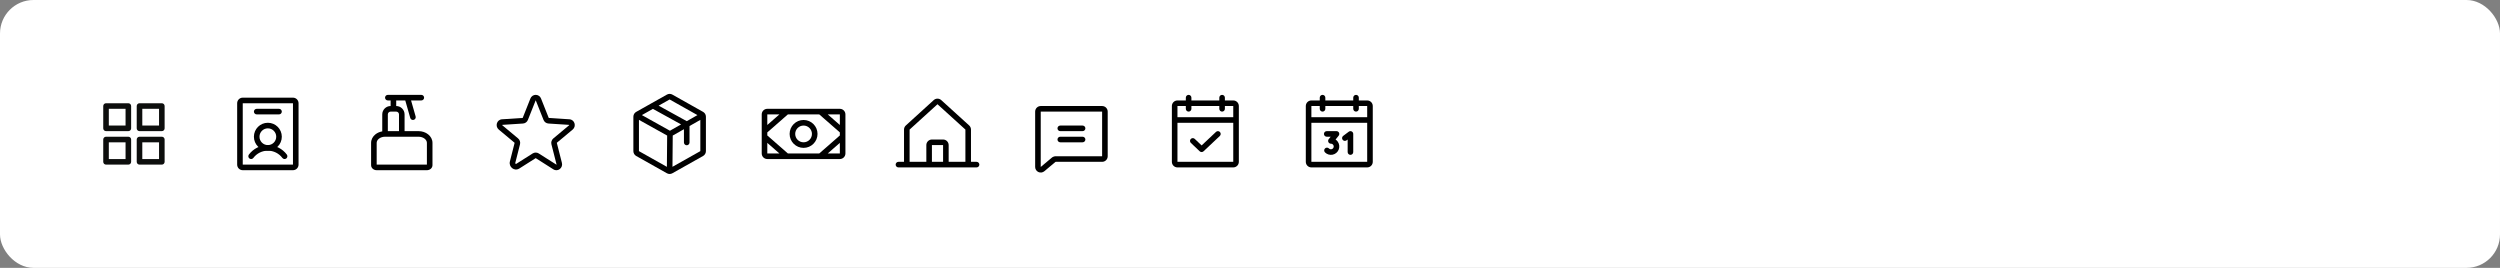 <svg width="896" height="96" viewBox="0 0 896 96" fill="none" xmlns="http://www.w3.org/2000/svg">
<rect x="0" y="0" width="896" height="96" fill="#808080" stroke="none"/>
<rect width="896" height="96" rx="12" fill="white"/>
<path fill-rule="evenodd" clip-rule="evenodd" d="M37 38C37 37.448 37.448 37 38 37H46C46.552 37 47 37.448 47 38V46C47 46.552 46.552 47 46 47H38C37.448 47 37 46.552 37 46V38ZM39 39V45H45V39H39Z" fill="#0D0E0D"/>
<path fill-rule="evenodd" clip-rule="evenodd" d="M49 38C49 37.448 49.448 37 50 37H58C58.552 37 59 37.448 59 38V46C59 46.552 58.552 47 58 47H50C49.448 47 49 46.552 49 46V38ZM51 39V45H57V39H51Z" fill="#0D0E0D"/>
<path fill-rule="evenodd" clip-rule="evenodd" d="M37 50C37 49.448 37.448 49 38 49H46C46.552 49 47 49.448 47 50V58C47 58.552 46.552 59 46 59H38C37.448 59 37 58.552 37 58V50ZM39 51V57H45V51H39Z" fill="#0D0E0D"/>
<path fill-rule="evenodd" clip-rule="evenodd" d="M49 50C49 49.448 49.448 49 50 49H58C58.552 49 59 49.448 59 50V58C59 58.552 58.552 59 58 59H50C49.448 59 49 58.552 49 58V50ZM51 51V57H57V51H51Z" fill="#0D0E0D"/>
<path fill-rule="evenodd" clip-rule="evenodd" d="M96 46C94.343 46 93 47.343 93 49C93 50.657 94.343 52 96 52C97.657 52 99 50.657 99 49C99 47.343 97.657 46 96 46ZM91 49C91 46.239 93.239 44 96 44C98.761 44 101 46.239 101 49C101 51.761 98.761 54 96 54C93.239 54 91 51.761 91 49Z" fill="black"/>
<path fill-rule="evenodd" clip-rule="evenodd" d="M96 54C94.991 54 93.996 54.235 93.093 54.686C92.191 55.138 91.406 55.793 90.8 56.6C90.469 57.042 89.842 57.131 89.4 56.8C88.958 56.469 88.869 55.842 89.2 55.4C89.992 54.344 91.018 53.487 92.199 52.897C93.379 52.307 94.68 52 96 52C97.32 52 98.621 52.307 99.801 52.897C100.982 53.487 102.008 54.344 102.8 55.4C103.131 55.842 103.042 56.469 102.6 56.8C102.158 57.131 101.531 57.042 101.2 56.6C100.595 55.793 99.809 55.138 98.907 54.686C98.004 54.235 97.009 54 96 54Z" fill="black"/>
<path fill-rule="evenodd" clip-rule="evenodd" d="M105 35C106.105 35 107 35.895 107 37V59C107 60.105 106.105 61 105 61H87C85.895 61 85 60.105 85 59V37C85 35.895 85.895 35 87 35H105ZM105 59V37H87V59H105Z" fill="black"/>
<path fill-rule="evenodd" clip-rule="evenodd" d="M91 40C91 39.448 91.448 39 92 39H100C100.552 39 101 39.448 101 40C101 40.552 100.552 41 100 41H92C91.448 41 91 40.552 91 40Z" fill="black"/>
<path fill-rule="evenodd" clip-rule="evenodd" d="M138 35C138 34.448 138.448 34 139 34H151C151.552 34 152 34.448 152 35C152 35.552 151.552 36 151 36H147.326L148.962 41.725C149.113 42.256 148.806 42.81 148.275 42.962C147.744 43.113 147.19 42.806 147.038 42.275L145.246 36H142V38C143.657 38 145 39.343 145 41V47H150C151.263 47 152.507 47.4 153.453 48.156C154.405 48.918 155 50.005 155 51.2V59.2C155 59.759 154.721 60.235 154.332 60.547C153.948 60.853 153.467 61 153 61H135C134.533 61 134.052 60.853 133.668 60.547C133.279 60.235 133 59.759 133 59.2V51.2C133 50.005 133.595 48.918 134.547 48.156C135.241 47.601 136.095 47.238 137 47.084V41C137 39.343 138.343 38 140 38V36H139C138.448 36 138 35.552 138 35ZM144 49H138L137.999 49C137.14 49 136.35 49.275 135.796 49.718C135.248 50.157 135 50.698 135 51.2V59H153V51.2C153 50.698 152.752 50.157 152.204 49.718C151.65 49.275 150.859 49 150 49L144 49ZM139 41V47H143V41C143 40.448 142.552 40 142 40H140C139.448 40 139 40.448 139 41Z" fill="black"/>
<path fill-rule="evenodd" clip-rule="evenodd" d="M190.831 34.361C191.174 34.121 191.582 33.992 192 33.992C192.418 33.992 192.826 34.121 193.169 34.361C193.507 34.597 193.765 34.931 193.909 35.317L196.654 42.231L196.663 42.252C196.665 42.259 196.67 42.265 196.675 42.269C196.681 42.274 196.688 42.276 196.696 42.277L196.702 42.277L204.077 42.752C205.991 42.876 206.646 45.273 205.252 46.431C205.252 46.431 205.252 46.431 205.251 46.432L199.603 51.143L199.6 51.146C199.587 51.156 199.578 51.17 199.572 51.186C199.567 51.201 199.567 51.217 199.57 51.233C199.57 51.233 199.57 51.234 199.571 51.234L201.394 58.404C201.836 60.146 199.954 61.716 198.317 60.683L198.314 60.682L192.014 56.682C192.01 56.679 192.005 56.677 192 56.677C191.995 56.677 191.991 56.679 191.987 56.681L191.985 56.682L186.124 60.394C186.124 60.394 186.124 60.394 186.123 60.394C184.327 61.536 182.253 59.8 182.743 57.878C182.743 57.879 182.744 57.878 182.743 57.878L184.429 51.234C184.43 51.234 184.43 51.233 184.43 51.233C184.433 51.217 184.433 51.201 184.428 51.186C184.422 51.17 184.413 51.156 184.4 51.146L184.397 51.143L178.749 46.432C178.748 46.431 178.748 46.431 178.748 46.431C177.355 45.273 178.008 42.876 179.923 42.752L187.304 42.277C187.312 42.276 187.319 42.274 187.325 42.269C187.33 42.265 187.335 42.259 187.337 42.252L187.346 42.231L190.091 35.317C190.235 34.931 190.493 34.597 190.831 34.361ZM193.087 54.994C193.086 54.993 193.087 54.994 193.087 54.994L199.384 58.992C199.383 58.992 199.384 58.992 199.384 58.992C199.395 58.999 199.402 59.002 199.404 59.002C199.407 59.002 199.416 58.999 199.428 58.99C199.443 58.979 199.452 58.965 199.457 58.953C199.459 58.947 199.46 58.942 199.46 58.935C199.461 58.928 199.461 58.915 199.456 58.896C199.456 58.896 199.456 58.896 199.456 58.896L197.629 51.716C197.535 51.334 197.55 50.933 197.673 50.56C197.796 50.187 198.021 49.856 198.323 49.606C198.324 49.605 198.325 49.605 198.325 49.604L203.974 44.893C203.985 44.883 203.99 44.877 203.992 44.873C203.995 44.87 203.997 44.865 203.998 44.859C204.002 44.846 204.003 44.822 203.995 44.796C203.986 44.769 203.974 44.756 203.971 44.753C203.969 44.752 203.969 44.752 203.968 44.751C203.968 44.751 203.963 44.749 203.948 44.748C203.948 44.748 203.948 44.748 203.948 44.748L196.579 44.273C196.578 44.273 196.577 44.273 196.576 44.273C196.182 44.249 195.803 44.112 195.486 43.877C195.171 43.645 194.931 43.326 194.792 42.96L192.046 36.044C192.042 36.035 192.039 36.026 192.035 36.017C192.033 36.01 192.028 36.003 192.022 35.999C192.015 35.995 192.008 35.992 192 35.992C191.992 35.992 191.985 35.995 191.979 35.999C191.972 36.003 191.967 36.01 191.965 36.017C191.961 36.026 191.958 36.035 191.954 36.044L189.208 42.96C189.069 43.326 188.829 43.645 188.514 43.877C188.197 44.112 187.818 44.249 187.424 44.273L180.052 44.748C180.052 44.748 180.052 44.748 180.052 44.748C180.038 44.749 180.032 44.751 180.032 44.751C180.031 44.752 180.031 44.752 180.03 44.753C180.026 44.756 180.014 44.769 180.005 44.796C179.997 44.822 179.998 44.846 180.002 44.859C180.003 44.865 180.005 44.87 180.008 44.873C180.01 44.877 180.015 44.883 180.026 44.893L180.028 44.895L185.675 49.604C185.675 49.605 185.676 49.605 185.677 49.606C185.979 49.856 186.204 50.187 186.327 50.56C186.45 50.933 186.465 51.334 186.371 51.716L186.369 51.721L184.681 58.373C184.645 58.514 184.695 58.623 184.786 58.693C184.833 58.728 184.88 58.744 184.918 58.746C184.949 58.748 184.991 58.744 185.051 58.706L190.913 54.994C190.914 54.993 190.914 54.993 190.915 54.993C191.239 54.787 191.616 54.677 192 54.677C192.385 54.677 192.762 54.787 193.087 54.994Z" fill="black"/>
<path fill-rule="evenodd" clip-rule="evenodd" d="M240 33.644C239.656 33.644 239.317 33.734 239.018 33.906L233.544 36.985C233.52 36.997 233.497 37.01 233.475 37.024L228.022 40.091L228.019 40.093C227.752 40.244 227.524 40.454 227.352 40.706C227.319 40.747 227.29 40.791 227.264 40.838C227.247 40.869 227.231 40.901 227.218 40.933C227.076 41.211 227.002 41.519 227 41.832V54.163L227 54.168C227.002 54.522 227.097 54.869 227.276 55.174C227.455 55.48 227.711 55.732 228.019 55.907L228.022 55.909L239.018 62.094C239.317 62.266 239.656 62.356 240 62.356C240.344 62.356 240.683 62.266 240.982 62.094L251.978 55.909L251.981 55.907C252.289 55.732 252.545 55.48 252.724 55.174C252.903 54.869 252.998 54.522 253 54.168L253 54.163L253 41.837L253 41.832C252.998 41.519 252.924 41.211 252.783 40.933C252.768 40.898 252.751 40.864 252.732 40.831C252.707 40.787 252.679 40.745 252.648 40.706C252.476 40.454 252.248 40.244 251.981 40.093L240.982 33.906C240.683 33.734 240.344 33.644 240 33.644ZM229 54.158V42.951L239.108 48.585L239.013 59.797L229.006 54.168C229.004 54.167 229.003 54.165 229.002 54.163C229.001 54.162 229 54.16 229 54.158ZM241.013 59.782L250.994 54.168C250.995 54.167 250.997 54.165 250.998 54.163C250.999 54.162 251 54.16 251 54.158V42.965L247.125 45.166V51.062C247.125 51.615 246.677 52.062 246.125 52.062C245.573 52.062 245.125 51.615 245.125 51.062V46.303L241.108 48.585L241.013 59.782ZM240.108 46.853L244.097 44.586L234.005 39.02L230.049 41.246L240.108 46.853ZM249.965 41.253L246.137 43.427L236.056 37.867L240 35.648L249.965 41.253Z" fill="black"/>
<path fill-rule="evenodd" clip-rule="evenodd" d="M288 43C285.239 43 283 45.239 283 48C283 50.761 285.239 53 288 53C290.761 53 293 50.761 293 48C293 45.239 290.761 43 288 43ZM285 48C285 46.343 286.343 45 288 45C289.657 45 291 46.343 291 48C291 49.657 289.657 51 288 51C286.343 51 285 49.657 285 48Z" fill="black"/>
<path fill-rule="evenodd" clip-rule="evenodd" d="M275 39C273.895 39 273 39.895 273 41V49C273 49 273 49 273 49V55C273 56.105 273.895 57 275 57H281.992C281.997 57 282.002 57 282.007 57H301C302.105 57 303 56.105 303 55V41C303 39.895 302.105 39 301 39H275ZM282.376 55H293.624L301 48.546V47.454L293.624 41H282.376L275 47.454V48.546L282.376 55ZM275 51.204V55H279.339L275 51.204ZM275 44.796L279.339 41H275V44.796ZM301 51.204V55H296.661L301 51.204ZM301 41H296.661L301 44.796V41Z" fill="black"/>
<path fill-rule="evenodd" clip-rule="evenodd" d="M334.651 35.874C335.017 35.538 335.496 35.352 335.994 35.352C336.491 35.352 336.97 35.538 337.337 35.874L337.34 35.877L347.347 44.959L347.362 44.973C347.559 45.16 347.718 45.384 347.827 45.633C347.937 45.881 347.995 46.15 348 46.421L348 46.438V58H350C350.552 58 351 58.448 351 59C351 59.552 350.552 60 350 60H322C321.448 60 321 59.552 321 59C321 58.448 321.448 58 322 58H324L324 46.442C324 45.885 324.23 45.349 324.651 44.966C326.221 43.538 333.046 37.333 334.651 35.874ZM334 58H338V52H334V58ZM340 58V52C340 51.47 339.789 50.961 339.414 50.586C339.039 50.211 338.53 50 338 50H334C333.47 50 332.961 50.211 332.586 50.586C332.211 50.961 332 51.47 332 52V58H326L326 46.442C327.578 45.008 334.387 38.816 335.994 37.356L345.991 46.429C345.993 46.432 345.995 46.435 345.997 46.439C345.999 46.443 346 46.447 346 46.451V58H340Z" fill="black"/>
<path fill-rule="evenodd" clip-rule="evenodd" d="M371.586 38.586C371.961 38.211 372.47 38 373 38H395C395.53 38 396.039 38.211 396.414 38.586C396.789 38.961 397 39.47 397 40V56C397 56.53 396.789 57.039 396.414 57.414C396.039 57.789 395.53 58 395 58H378.383L378.253 58.046L374.275 61.383C373.984 61.624 373.63 61.778 373.255 61.826C372.88 61.874 372.499 61.815 372.156 61.655C371.813 61.495 371.522 61.242 371.318 60.924C371.113 60.606 371.003 60.236 371 59.858L371 59.85L371 40C371 39.47 371.211 38.961 371.586 38.586ZM395 40L373 40V59.842L377.107 56.396C377.199 56.319 377.305 56.259 377.418 56.219L377.881 56.056C377.987 56.019 378.1 56 378.212 56H395V40Z" fill="black"/>
<path fill-rule="evenodd" clip-rule="evenodd" d="M379 46C379 45.448 379.448 45 380 45H388C388.552 45 389 45.448 389 46C389 46.552 388.552 47 388 47H380C379.448 47 379 46.552 379 46Z" fill="black"/>
<path fill-rule="evenodd" clip-rule="evenodd" d="M379 50C379 49.448 379.448 49 380 49H388C388.552 49 389 49.448 389 50C389 50.552 388.552 51 388 51H380C379.448 51 379 50.552 379 50Z" fill="black"/>
<path fill-rule="evenodd" clip-rule="evenodd" d="M439 35C439 34.448 438.552 34 438 34C437.448 34 437 34.448 437 35V36H427V35C427 34.448 426.552 34 426 34C425.448 34 425 34.448 425 35V36H422C420.895 36 420 36.895 420 38V58C420 59.105 420.895 60 422 60H442C443.105 60 444 59.105 444 58V38C444 36.895 443.105 36 442 36H439V35ZM442 42V38H439V39C439 39.552 438.552 40 438 40C437.448 40 437 39.552 437 39V38H427V39C427 39.552 426.552 40 426 40C425.448 40 425 39.552 425 39V38H422V42H442ZM422 44H442V58H422V44Z" fill="black"/>
<path fill-rule="evenodd" clip-rule="evenodd" d="M437.228 47.314C437.607 47.716 437.588 48.349 437.186 48.728L431.348 54.228C430.962 54.592 430.359 54.591 429.974 54.225L426.812 51.225C426.411 50.845 426.394 50.212 426.774 49.812C427.155 49.411 427.788 49.394 428.188 49.775L430.665 52.124L435.814 47.272C436.216 46.893 436.849 46.912 437.228 47.314Z" fill="black"/>
<path fill-rule="evenodd" clip-rule="evenodd" d="M487 35C487 34.448 486.552 34 486 34C485.448 34 485 34.448 485 35V36H475V35C475 34.448 474.552 34 474 34C473.448 34 473 34.448 473 35V36H470C468.895 36 468 36.895 468 38V58C468 59.105 468.895 60 470 60H490C491.105 60 492 59.105 492 58V38C492 36.895 491.105 36 490 36H487V35ZM490 42V38H487V39C487 39.552 486.552 40 486 40C485.448 40 485 39.552 485 39V38H475V39C475 39.552 474.552 40 474 40C473.448 40 473 39.552 473 39V38H470V42H490ZM470 44H490V58H470V44Z" fill="black"/>
<path fill-rule="evenodd" clip-rule="evenodd" d="M474.5 48C474.5 47.448 474.948 47 475.5 47H479C479.384 47 479.735 47.22 479.901 47.567C480.068 47.913 480.021 48.325 479.781 48.625L478.674 50.008C478.998 50.226 479.278 50.505 479.496 50.831C479.771 51.241 479.94 51.713 479.989 52.204C480.037 52.695 479.964 53.191 479.775 53.647C479.587 54.103 479.288 54.506 478.906 54.819C478.525 55.132 478.072 55.346 477.587 55.443C477.103 55.539 476.602 55.514 476.13 55.37C475.658 55.226 475.228 54.968 474.88 54.619C474.489 54.228 474.49 53.595 474.881 53.205C475.272 52.815 475.905 52.815 476.295 53.206C476.412 53.323 476.555 53.409 476.712 53.457C476.87 53.505 477.037 53.513 477.198 53.481C477.359 53.449 477.51 53.377 477.638 53.273C477.765 53.169 477.864 53.035 477.927 52.882C477.99 52.73 478.015 52.565 477.999 52.401C477.982 52.238 477.926 52.08 477.834 51.944C477.743 51.807 477.619 51.695 477.474 51.617C477.328 51.54 477.166 51.5 477.002 51.5C476.617 51.501 476.266 51.281 476.099 50.934C475.932 50.587 475.979 50.176 476.219 49.875L476.919 49H475.5C474.948 49 474.5 48.552 474.5 48Z" fill="black"/>
<path fill-rule="evenodd" clip-rule="evenodd" d="M484.447 47.106C484.786 47.275 485 47.621 485 48V54.5C485 55.052 484.552 55.5 484 55.5C483.448 55.5 483 55.052 483 54.5V50L482.6 50.3C482.158 50.631 481.531 50.542 481.2 50.1C480.869 49.658 480.958 49.031 481.4 48.7L483.4 47.2C483.703 46.973 484.108 46.936 484.447 47.106Z" fill="black"/>
</svg>
